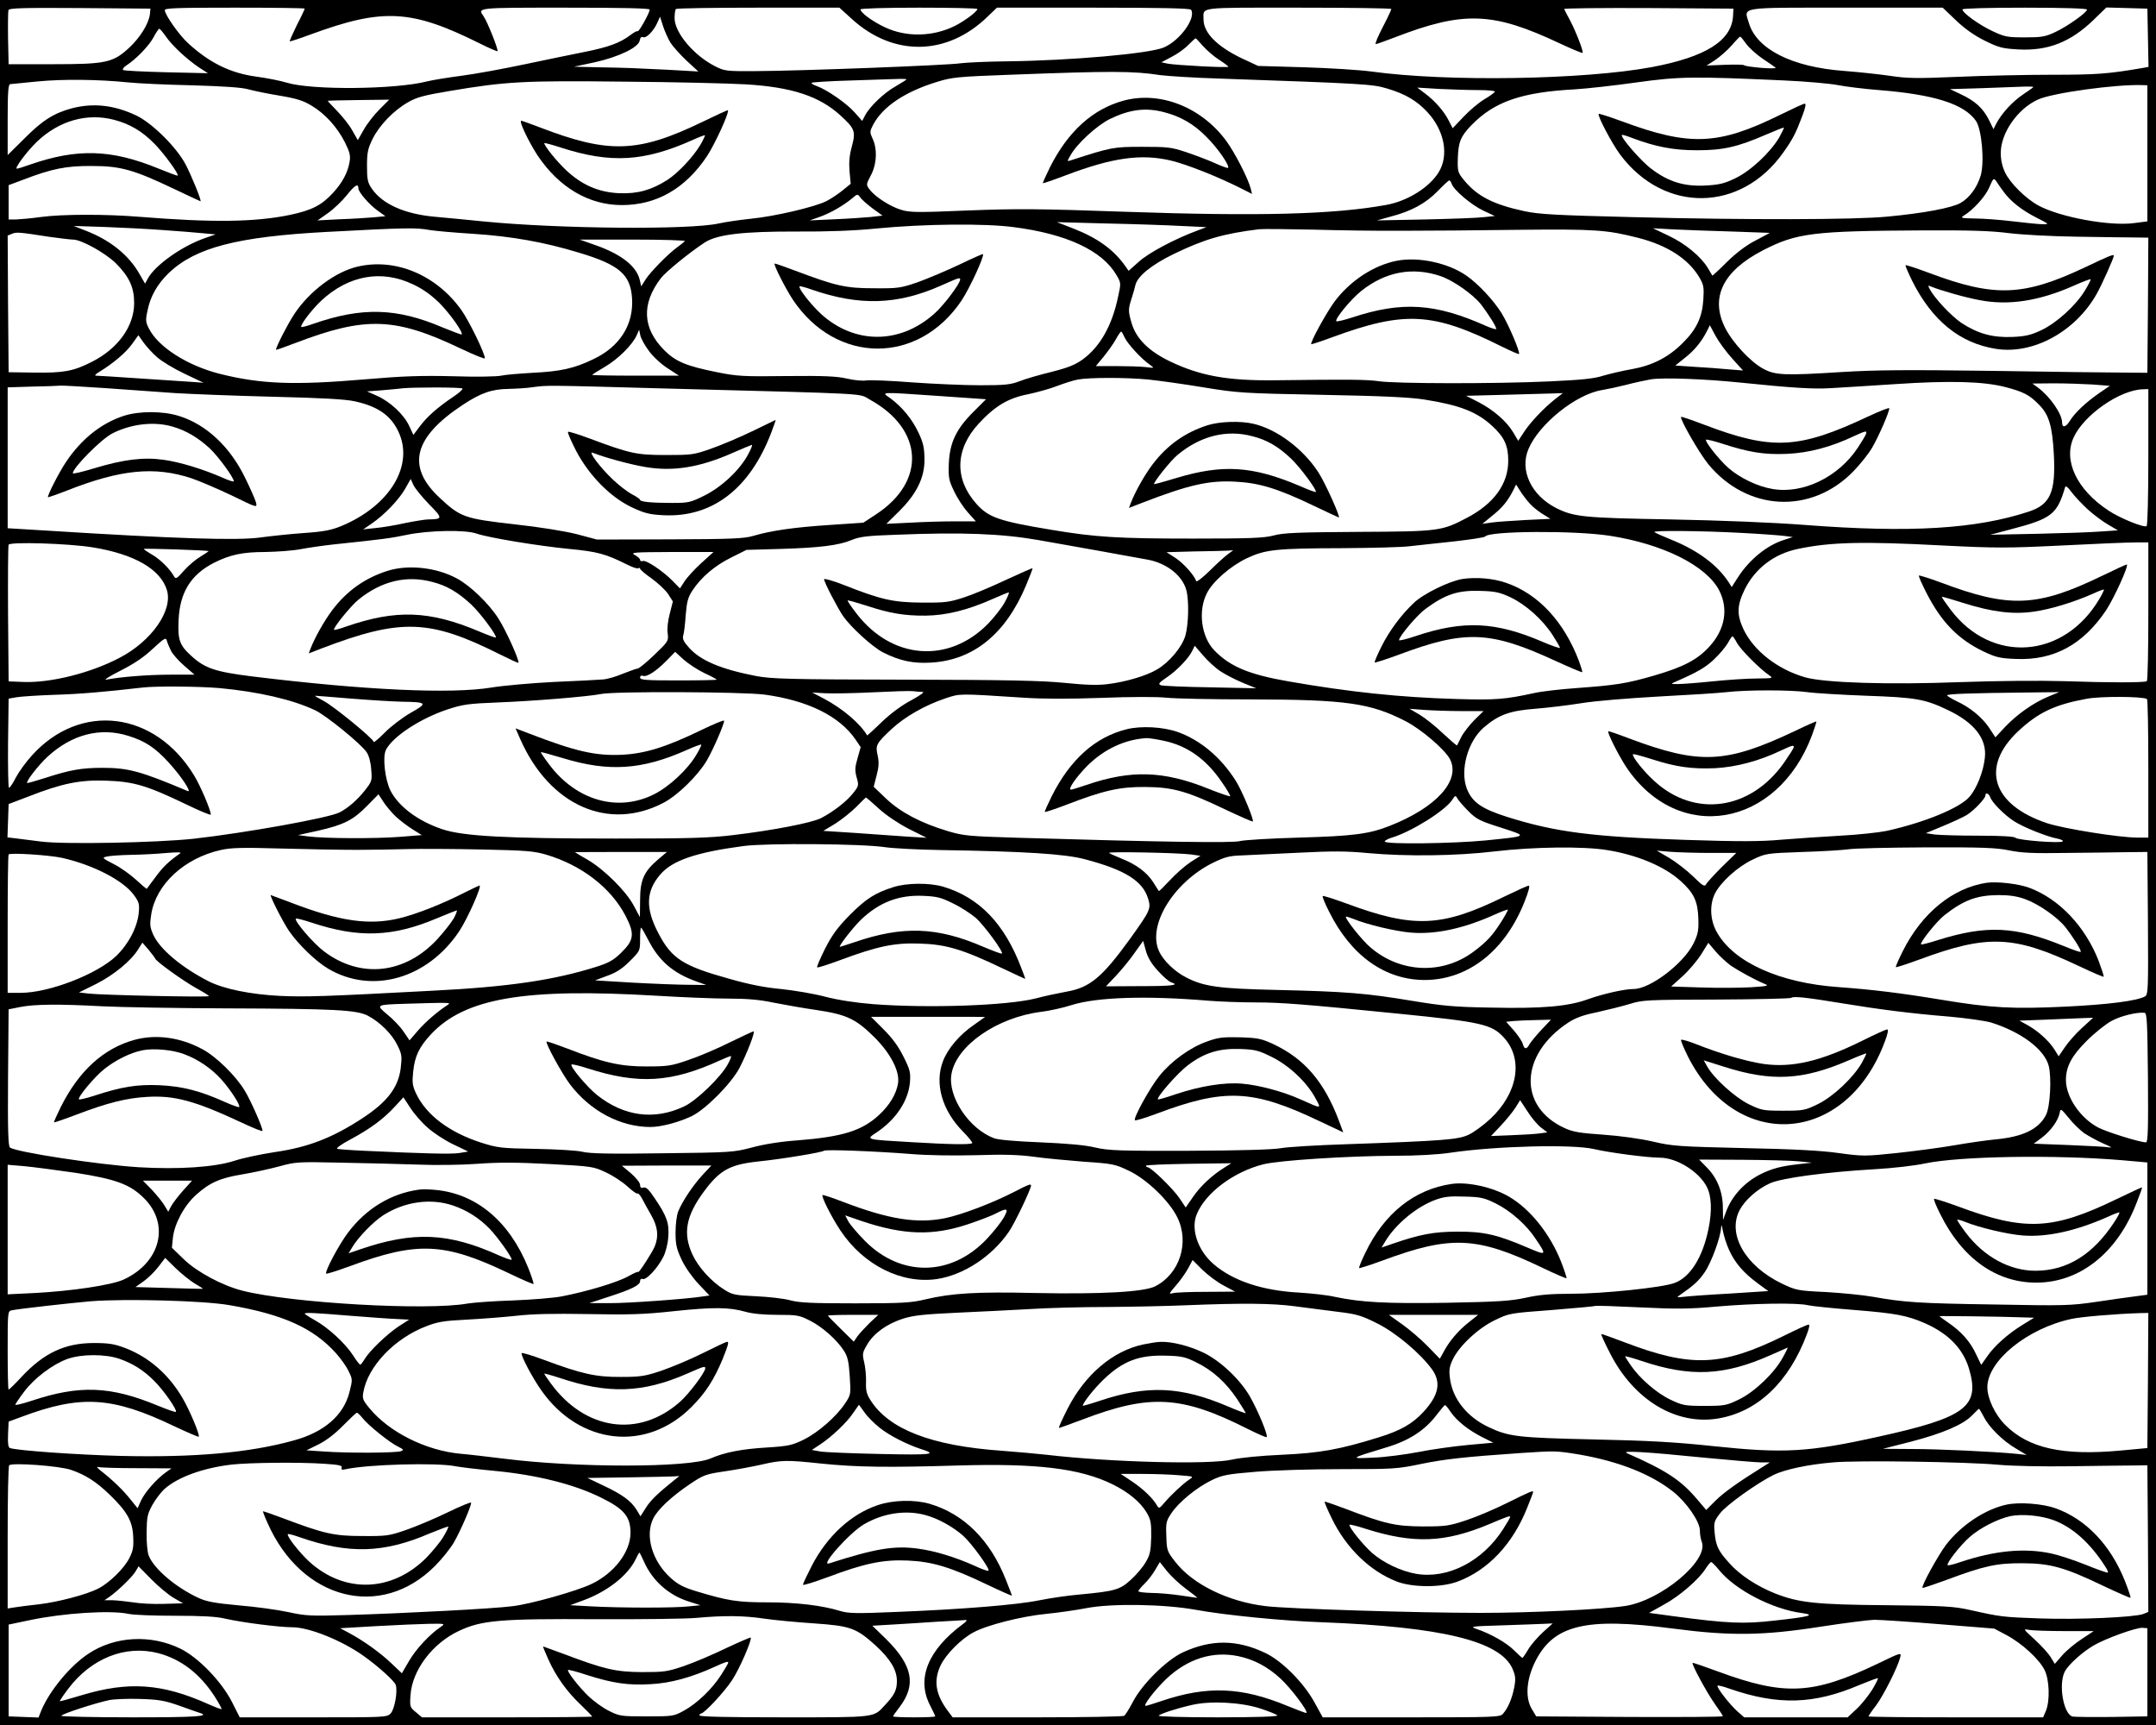 <?xml version="1.0" standalone="no"?>
<!DOCTYPE svg PUBLIC "-//W3C//DTD SVG 20010904//EN"
 "http://www.w3.org/TR/2001/REC-SVG-20010904/DTD/svg10.dtd">
<svg version="1.0" xmlns="http://www.w3.org/2000/svg"
 width="1125pt" height="900pt" viewBox="0 0 1125 900"
 preserveAspectRatio="xMidYMid meet">
<g transform="translate(0,900) scale(0.1,-0.1)"
fill="#000000" stroke="none">
<path d="M0 4500 l0 -4500 5625 0 5625 0 0 4500 0 4500 -5625 0 -5625 0 0
-4500z m782 4425 c-6 -49 -52 -123 -110 -176 -83 -76 -120 -84 -397 -84 l-230
0 -3 134 c-1 74 0 141 2 148 4 11 77 13 373 11 l368 -3 -3 -30z m808 30 c0 -3
-18 -42 -41 -86 -22 -45 -39 -83 -37 -85 2 -1 52 15 111 37 376 138 524 130
881 -48 48 -24 90 -42 92 -40 6 6 -53 154 -72 181 -33 47 -41 46 426 46 292 0
440 -3 440 -10 0 -17 -57 -119 -63 -113 -3 3 -21 -7 -39 -21 -53 -40 -114 -62
-233 -86 -60 -12 -202 -41 -315 -65 -113 -24 -261 -51 -330 -60 -69 -9 -151
-22 -183 -30 -165 -42 -598 -46 -728 -7 -36 11 -108 25 -160 32 -136 18 -246
72 -358 175 -46 42 -121 148 -121 172 0 11 66 13 365 13 201 0 365 -2 365 -5z
m2856 -55 c217 -197 497 -192 708 14 l48 46 503 0 c346 0 506 -3 510 -11 27
-43 -58 -161 -143 -197 -77 -32 -484 -68 -819 -72 -100 -1 -208 -6 -240 -10
-70 -11 -842 -40 -1069 -41 -155 -1 -163 0 -214 26 -110 56 -210 175 -210 250
0 23 3 45 7 48 3 4 197 7 429 7 l424 0 66 -60z m654 53 c0 -13 -66 -62 -117
-88 -115 -57 -253 -60 -364 -8 -65 30 -129 77 -129 94 0 5 128 9 305 9 168 0
305 -3 305 -7z m2160 0 c0 -4 -20 -47 -45 -95 -25 -48 -42 -88 -36 -88 5 0 49
16 99 35 360 139 512 133 860 -31 64 -30 117 -52 120 -50 6 6 -33 107 -65 169
-16 28 -29 55 -31 60 -2 4 196 6 440 5 l443 -3 -2 -39 c-8 -129 -143 -213
-423 -266 -354 -66 -1068 -78 -1465 -23 -60 8 -218 18 -350 22 l-240 7 -86 40
c-129 62 -199 133 -199 203 0 66 -37 61 496 61 266 0 484 -3 484 -7z m2945
-58 c46 -44 95 -79 151 -107 75 -37 92 -41 177 -46 154 -8 272 39 391 154 l67
65 107 -3 107 -3 3 -152 3 -152 -33 -6 c-181 -31 -240 -35 -471 -35 -136 0
-359 -5 -495 -11 -212 -9 -261 -8 -347 5 -55 8 -164 20 -243 26 -271 20 -455
113 -496 249 -26 87 -63 81 508 81 l503 0 68 -65z m685 55 c0 -15 -101 -87
-165 -117 -53 -25 -72 -28 -160 -28 -92 0 -105 3 -169 33 -70 33 -156 95 -156
113 0 5 131 9 325 9 203 0 325 -4 325 -10z m-7392 -172 c13 -20 50 -62 84 -94
l62 -57 -159 9 c-186 9 -200 10 -365 13 l-125 3 108 23 c126 28 230 78 235
114 3 15 8 21 18 17 17 -7 57 35 75 78 l13 29 16 -50 c9 -27 26 -65 38 -85z
m-2632 31 c33 -48 111 -120 174 -162 l45 -29 -218 5 c-120 3 -221 8 -225 12
-4 4 4 15 18 24 51 33 118 103 141 146 13 25 27 45 30 45 4 0 19 -18 35 -41z
m8246 -38 c15 -21 53 -55 85 -77 32 -21 62 -42 68 -47 5 -4 -28 -5 -75 -1 -47
4 -86 10 -88 13 -1 4 -46 5 -100 3 l-97 -4 45 29 c25 17 63 50 85 75 22 26 42
46 45 47 3 0 17 -17 32 -38z m-2835 -11 c19 -21 56 -54 83 -71 28 -18 50 -35
50 -37 0 -7 -277 8 -317 16 l-33 7 53 28 c30 15 69 43 87 62 19 19 36 35 39
35 2 0 19 -18 38 -40z m-222 -152 c39 -5 178 -14 310 -18 746 -26 797 -29 870
-51 99 -29 159 -65 215 -126 87 -95 111 -222 58 -310 -48 -80 -163 -152 -274
-172 -274 -50 -665 -60 -1359 -36 -453 16 -563 17 -822 7 -263 -11 -304 -11
-350 3 -57 17 -137 68 -165 106 -19 25 -19 26 6 74 31 57 35 138 9 192 -15 33
-15 37 3 72 50 95 167 173 334 224 78 24 108 27 380 37 529 20 641 20 785 -2z
m3260 -28 c110 -5 234 -16 275 -24 41 -8 138 -20 215 -26 287 -23 443 -72 505
-160 31 -44 46 -217 25 -287 -19 -62 -58 -115 -105 -142 -46 -26 -196 -54
-380 -71 -168 -17 -738 -18 -1325 -3 -408 10 -494 15 -570 31 -167 36 -250 80
-319 166 -29 36 -31 43 -29 112 3 84 15 113 71 171 120 123 261 172 542 187
63 4 207 20 320 36 223 31 294 32 775 10z m-8645 -10 c47 -5 195 -12 330 -15
167 -5 261 -11 296 -21 28 -8 102 -23 163 -33 89 -15 124 -26 168 -53 70 -42
133 -112 173 -191 25 -51 30 -69 24 -102 -9 -55 -38 -109 -87 -162 -59 -64
-110 -90 -223 -114 -183 -38 -403 -41 -788 -10 -171 14 -400 14 -511 -1 -50
-7 -108 -12 -130 -13 l-40 0 0 90 0 89 75 28 c151 58 225 73 360 72 150 0 219
-20 429 -120 74 -35 135 -64 137 -64 8 0 -47 134 -78 193 -47 89 -175 216
-258 255 -115 54 -222 66 -335 37 -93 -25 -154 -63 -247 -157 l-88 -87 0 185
c0 140 3 184 13 185 6 1 70 7 142 14 132 13 320 11 475 -5z m4060 16 c0 -2
-25 -18 -56 -36 -61 -34 -136 -106 -160 -152 l-15 -29 -39 44 c-42 48 -145
119 -198 138 -18 6 -30 14 -27 17 3 3 94 9 203 12 108 4 218 7 245 8 26 1 47
0 47 -2z m-840 -26 c241 -14 385 -62 494 -161 77 -70 82 -84 61 -163 -13 -47
-16 -84 -12 -131 l6 -64 -42 -34 c-23 -19 -61 -44 -84 -56 -61 -31 -271 -80
-393 -92 -58 -6 -134 -17 -170 -25 -152 -34 -839 -28 -1230 11 -80 8 -192 19
-250 24 -158 14 -275 66 -330 147 -22 32 -25 49 -25 118 0 69 4 90 29 141 36
72 110 149 186 192 45 26 84 36 215 58 295 50 388 55 910 49 264 -2 550 -9
635 -14z m7315 -360 l0 -355 -70 -9 c-127 -17 -387 31 -499 92 -66 36 -147
116 -174 173 -14 30 -22 64 -22 101 0 104 88 231 195 279 78 35 408 80 545 75
l25 -1 0 -355z m-595 346 c0 -2 -24 -19 -54 -39 -54 -36 -111 -98 -139 -151
l-15 -30 -25 51 c-31 60 -72 97 -147 132 l-55 26 165 5 c91 3 189 7 218 8 28
1 52 0 52 -2z m-2897 -16 c48 0 87 -3 87 -8 0 -4 -24 -22 -53 -39 -29 -17 -78
-58 -110 -92 l-57 -60 -20 39 c-25 50 -74 105 -125 143 l-40 30 115 -7 c63 -3
154 -6 203 -6z m-5733 -101 c-28 -28 -65 -75 -82 -106 l-31 -54 -28 49 c-15
28 -51 73 -79 102 -27 28 -50 52 -50 54 0 1 72 3 161 4 l160 2 -51 -51z
m-1385 -54 c83 -22 146 -59 211 -125 50 -51 129 -159 121 -166 -2 -2 -47 15
-101 37 -244 100 -423 106 -670 20 -33 -12 -63 -21 -68 -21 -15 0 53 91 105
141 115 109 260 151 402 114z m9861 -377 c37 -50 94 -95 173 -135 63 -32 65
-33 31 -33 -19 0 -89 7 -155 15 -66 8 -156 15 -200 15 -66 1 -77 3 -61 13 52
31 116 102 136 149 21 49 23 51 36 33 7 -11 25 -37 40 -57z m-2881 43 c10 -32
102 -110 165 -140 l60 -28 -58 -6 c-31 -4 -169 -9 -307 -12 l-250 -5 72 20
c107 28 181 68 243 131 30 31 58 57 62 58 4 0 9 -8 13 -18z m-5705 -24 c0 -19
58 -86 102 -117 l39 -28 -63 -6 c-35 -3 -114 -8 -177 -10 l-114 -6 54 38 c30
21 74 63 99 94 42 53 60 63 60 35z m2684 -105 l51 -37 -60 -7 c-33 -3 -118 -9
-190 -12 l-130 -6 51 18 c57 20 124 59 169 96 29 25 30 25 44 6 7 -11 37 -37
65 -58z m1611 -91 l130 -6 -50 -19 c-116 -43 -253 -116 -303 -162 l-53 -47
-16 23 c-61 87 -145 148 -273 198 l-85 33 260 -7 c143 -3 319 -9 390 -13z
m-876 -6 c275 -35 462 -122 536 -249 25 -42 25 -43 9 -115 -31 -149 -93 -259
-184 -326 -39 -28 -75 -43 -162 -65 -62 -15 -138 -37 -168 -49 -47 -18 -76
-21 -206 -21 -83 0 -243 7 -355 15 -112 9 -220 13 -239 10 -19 -3 -65 1 -102
10 -52 12 -119 15 -315 13 -225 -3 -258 -1 -361 20 -161 32 -217 56 -275 114
-115 115 -121 242 -19 376 26 34 149 134 228 186 65 43 201 59 484 58 154 -1
297 4 415 16 248 24 565 27 714 7z m-4444 -15 c83 -6 179 -13 215 -17 l65 -6
-52 -18 c-121 -41 -265 -143 -302 -213 l-14 -26 -30 52 c-56 98 -153 176 -281
225 l-61 24 155 -5 c86 -3 223 -10 305 -16z m1396 0 c30 -5 133 -14 229 -20
200 -13 369 -43 550 -98 211 -63 270 -114 278 -238 9 -138 -64 -253 -202 -318
-99 -48 -171 -64 -316 -71 -69 -4 -143 -10 -165 -15 -22 -5 -134 -7 -250 -3
-166 4 -262 1 -458 -16 -376 -32 -547 -25 -762 29 -168 43 -318 139 -367 234
-18 34 -19 46 -9 92 15 78 52 142 113 201 140 132 357 188 823 213 413 22 466
23 536 10z m5079 -4 c124 0 396 2 605 5 398 4 459 0 623 -42 153 -39 262 -110
319 -206 23 -39 25 -52 21 -116 -6 -93 -36 -156 -108 -227 -74 -74 -158 -117
-265 -136 -47 -8 -114 -24 -149 -34 -49 -16 -114 -22 -283 -30 -286 -13 -799
-12 -888 1 -65 9 -151 10 -540 5 -250 -3 -393 23 -551 99 -110 53 -175 118
-199 198 -18 62 -19 72 -1 128 8 24 17 56 20 70 10 47 85 108 201 164 159 77
258 106 445 129 19 2 145 1 280 -2 135 -4 346 -7 470 -6z m1720 -4 l195 -7
-75 -40 c-49 -25 -101 -65 -149 -112 -41 -41 -75 -72 -76 -71 -1 2 -11 19 -23
39 -37 61 -118 128 -205 169 l-82 39 110 -6 c61 -3 198 -8 305 -11z m1440 -8
c72 -9 225 -17 360 -19 129 -2 265 -4 303 -4 l67 -1 -2 -352 -3 -353 -120 1
c-66 0 -374 4 -685 9 -447 6 -612 5 -790 -6 -300 -19 -348 -17 -411 18 -66 36
-159 136 -198 214 -78 157 -11 295 198 403 177 91 260 101 841 104 236 1 346
-2 440 -14z m-10220 -20 c52 -7 107 -14 121 -14 43 0 166 -68 223 -123 70 -70
96 -126 96 -208 0 -121 -84 -238 -221 -307 -96 -49 -147 -58 -299 -56 l-135 2
-3 356 -2 357 22 9 c24 10 37 9 198 -16z m3314 -22 c-5 -5 -22 -19 -39 -31
-51 -37 -144 -133 -167 -170 l-22 -35 -7 30 c-15 73 -95 137 -232 185 l-82 29
279 0 c154 0 276 -4 270 -8z m5465 -613 l56 -62 -75 6 c-41 4 -121 10 -177 13
l-101 7 46 37 c51 39 89 85 117 139 l17 34 30 -56 c17 -31 56 -84 87 -118z
m-5653 40 c21 -29 64 -69 97 -90 l60 -39 -226 0 c-125 0 -227 2 -227 4 0 2 30
21 66 42 70 41 143 114 166 164 l13 30 6 -29 c3 -16 23 -53 45 -82z m2483 69
c15 -32 87 -111 131 -141 25 -18 25 -18 -24 -12 -27 3 -96 5 -153 5 l-105 0
40 48 c21 26 50 66 63 89 13 24 26 43 29 43 3 0 11 -14 19 -32z m-5049 -102
c24 -21 88 -60 143 -86 l99 -47 -53 4 c-30 2 -152 10 -272 18 -119 8 -225 15
-235 15 -11 0 -4 8 18 21 69 42 137 99 169 144 l33 46 27 -38 c15 -21 47 -56
71 -77z m5171 -116 c57 -6 187 -24 289 -41 177 -29 203 -31 620 -39 318 -6
462 -13 535 -25 183 -29 272 -64 352 -138 62 -57 83 -102 83 -180 0 -122 -74
-225 -218 -300 -130 -68 -144 -70 -567 -72 -312 -2 -391 -5 -440 -19 -50 -13
-121 -16 -420 -16 -389 0 -509 7 -740 46 -271 45 -326 64 -389 134 -117 130
-113 286 11 420 85 92 154 133 257 153 47 10 117 29 154 44 37 14 85 29 107
33 61 11 251 11 366 0z m3089 -16 c273 -28 385 -35 475 -29 50 3 200 12 335
21 285 19 459 14 572 -15 97 -25 129 -42 178 -93 52 -52 69 -112 77 -259 10
-196 -18 -261 -130 -298 -276 -91 -618 -112 -1167 -70 -168 13 -442 24 -705
29 -454 8 -503 13 -596 60 -129 66 -190 196 -144 306 55 132 250 288 385 309
25 4 81 16 125 27 44 12 103 24 130 29 64 10 279 2 465 -17z m1838 -10 l91 -7
-57 -39 c-70 -49 -127 -103 -153 -146 -20 -32 -39 -35 -39 -6 0 44 -63 135
-125 181 l-30 22 111 1 c61 0 152 -3 202 -6z m-10368 -19 c118 -8 283 -20 365
-26 83 -5 312 -14 510 -19 253 -6 380 -13 427 -24 118 -26 185 -72 225 -154
87 -177 -41 -391 -297 -497 -52 -21 -91 -29 -195 -36 -71 -5 -173 -16 -225
-23 -119 -17 -437 -7 -1122 36 l-198 12 0 368 0 367 128 4 c70 1 136 4 147 5
11 1 117 -5 235 -13z m2925 -2 c1100 -29 1002 -24 1064 -58 280 -154 295 -426
33 -598 l-67 -44 -177 -12 c-183 -12 -303 -29 -398 -57 -46 -14 -116 -17 -435
-18 l-380 -1 -105 28 c-64 16 -192 37 -329 52 -257 29 -279 37 -387 138 -174
162 -137 314 118 483 95 63 153 84 241 85 39 1 97 4 127 9 79 10 50 11 695 -7z
m-1062 0 c4 -3 -17 -23 -46 -42 -82 -55 -139 -105 -176 -155 l-34 -45 -22 47
c-27 59 -100 127 -168 157 l-52 23 80 6 c44 4 91 8 105 10 52 6 307 6 313 -1z
m8797 -357 c0 -209 -4 -357 -9 -361 -15 -9 -141 42 -200 82 -164 108 -236 260
-181 380 53 118 243 250 363 252 l27 1 0 -354z m-6310 318 l245 -17 -66 -66
c-90 -90 -123 -160 -128 -268 -3 -75 0 -89 27 -145 16 -35 48 -84 71 -110 l43
-48 -110 0 c-60 0 -165 -3 -233 -7 l-124 -6 66 65 c92 91 134 176 133 273 -1
59 -6 84 -31 137 -33 71 -86 135 -147 180 -48 34 -67 34 254 12z m3215 -16
c-62 -49 -133 -125 -164 -174 l-29 -44 -26 44 c-34 57 -101 116 -181 158 l-65
33 193 5 c105 3 219 6 252 7 l60 2 -40 -31z m-5875 -550 c71 -72 71 -77 -5
-78 -16 0 -71 -9 -121 -19 -49 -11 -119 -23 -155 -26 l-64 -7 44 30 c67 46
140 122 174 180 l30 53 15 -33 c9 -18 46 -63 82 -100z m5756 -9 c16 -15 44
-36 62 -46 l32 -20 -127 -6 c-71 -4 -150 -9 -178 -13 l-50 -7 50 41 c53 42 81
76 109 130 l17 34 28 -44 c16 -23 41 -55 57 -69z m2897 -16 c31 -28 79 -64
107 -80 l51 -30 -88 -6 c-48 -4 -198 -9 -333 -12 l-245 -5 110 29 c210 55 239
77 281 220 3 8 15 -1 32 -25 16 -22 54 -62 85 -91z m-8406 -127 c60 -21 319
-64 483 -80 147 -14 191 -26 301 -81 27 -14 54 -23 59 -20 6 4 10 2 10 -2 0
-5 27 -28 60 -51 33 -24 72 -60 86 -81 l25 -39 -16 -63 c-10 -37 -15 -81 -11
-104 5 -39 3 -42 -69 -111 -40 -39 -80 -71 -87 -72 -7 0 -42 -13 -78 -27 -35
-15 -82 -29 -105 -30 -22 -2 -137 -8 -255 -13 -118 -6 -264 -19 -325 -29 -211
-35 -663 -14 -1250 58 -192 24 -246 42 -318 108 -61 56 -70 83 -65 189 7 142
64 234 185 296 84 42 149 56 267 56 61 1 145 7 186 15 41 8 120 19 175 25 248
26 295 32 380 50 111 23 304 27 362 6z m5911 -11 c279 -43 506 -156 573 -286
49 -97 30 -203 -51 -292 -63 -69 -135 -107 -290 -152 -145 -42 -200 -50 -405
-65 -82 -6 -181 -17 -220 -26 -152 -33 -200 -37 -405 -31 -298 9 -556 36 -877
92 -206 36 -304 77 -386 161 -69 71 -87 207 -39 300 31 61 122 140 207 181 98
46 152 52 500 53 154 1 312 5 350 10 39 4 142 16 230 25 88 10 162 21 165 26
19 29 463 32 648 4z m682 15 c102 -5 205 -13 230 -16 l45 -6 -40 -13 c-92 -27
-186 -103 -247 -198 l-32 -50 -15 24 c-59 91 -162 168 -302 224 -44 18 -83 35
-86 39 -10 9 240 7 447 -4z m-3660 -38 c167 -29 454 -81 569 -102 98 -18 180
-82 201 -158 15 -54 12 -181 -5 -239 -18 -60 -84 -139 -148 -176 -55 -33 -164
-65 -255 -76 -52 -7 -116 -5 -225 6 -118 12 -305 16 -837 17 -605 1 -695 4
-775 19 -181 35 -289 80 -349 147 -29 32 -36 47 -31 64 4 11 10 60 13 107 6
71 12 93 35 128 46 70 117 130 202 172 l80 40 175 5 c205 6 306 18 375 47 41
17 81 22 230 27 345 14 550 6 745 -28z m-4935 -38 c216 -35 353 -114 386 -223
32 -106 -80 -266 -247 -353 -152 -80 -362 -132 -504 -126 l-75 3 -3 350 c-1
192 0 356 3 363 6 16 311 7 440 -14z m9652 10 c278 -14 335 -14 622 0 174 9
346 16 384 16 l67 0 0 -359 c0 -198 -3 -362 -8 -365 -13 -8 -198 -8 -427 0
-136 4 -347 2 -550 -5 -366 -14 -702 -4 -805 25 -144 41 -270 139 -323 252
-35 76 -34 123 7 207 54 109 153 185 277 211 171 36 339 40 756 18z m-9049
-29 c2 -1 -17 -14 -42 -29 -24 -14 -63 -47 -86 -73 -37 -42 -43 -46 -52 -30
-21 38 -72 89 -114 113 -24 14 -44 28 -44 30 0 4 333 -7 338 -11z m5317 -18
c-16 -12 -59 -51 -94 -86 -36 -35 -67 -59 -69 -53 -10 30 -65 92 -107 120
l-48 31 144 4 c79 1 158 3 174 4 l30 2 -30 -22z m-2748 -47 c-36 -33 -75 -76
-87 -96 l-22 -34 -38 39 c-51 52 -139 111 -156 104 -8 -3 -14 0 -14 6 0 6 -12
17 -27 25 -26 14 -9 15 191 16 l219 0 -66 -60z m-2764 -457 c9 -17 40 -52 69
-77 l53 -46 -125 0 c-114 0 -259 -11 -335 -26 -16 -3 16 18 72 46 71 36 124
71 170 115 62 57 69 61 74 41 3 -11 13 -35 22 -53z m8171 42 c19 -35 119 -135
166 -167 24 -17 23 -17 -65 -18 -49 0 -153 -7 -230 -15 -77 -8 -158 -14 -180
-14 -38 0 -38 1 -15 11 117 51 157 74 203 117 30 28 62 67 73 86 10 19 21 35
24 35 3 0 14 -16 24 -35z m-2696 -147 c25 -17 78 -44 116 -60 l71 -29 -240 5
c-132 2 -248 7 -258 11 -15 6 -10 13 30 40 54 36 118 103 135 141 l12 25 44
-51 c24 -28 64 -65 90 -82z m-2692 -10 c35 -16 64 -32 64 -34 0 -2 -90 -4
-200 -4 -169 0 -200 2 -200 15 0 9 6 12 15 9 20 -8 70 25 124 80 l44 45 44
-40 c25 -22 73 -54 109 -71z m-2531 -78 c204 -19 382 -60 500 -116 57 -27 242
-177 269 -220 11 -16 21 -53 23 -89 5 -58 4 -62 -34 -110 -39 -49 -86 -90
-130 -113 -53 -29 -495 -108 -763 -138 -195 -21 -672 -30 -793 -15 -51 6 -111
14 -135 17 l-43 5 3 87 3 87 100 38 c178 70 272 89 410 84 143 -5 211 -25 413
-122 72 -35 132 -60 132 -55 0 23 -53 148 -87 204 -204 336 -594 385 -847 104
-30 -33 -67 -84 -83 -114 -15 -30 -31 -54 -36 -54 -4 0 -6 105 -5 232 l3 233
40 7 c22 4 112 10 200 13 134 4 260 15 460 38 67 8 297 6 400 -3z m3669 -20
c13 0 -11 -17 -58 -43 -50 -26 -108 -69 -155 -114 -41 -40 -76 -71 -76 -70
-36 61 -126 139 -226 192 l-61 32 68 -4 c38 -2 150 0 249 5 99 5 193 8 209 6
16 -2 38 -4 50 -4z m4616 -1 c41 -6 181 -14 310 -19 257 -9 304 -17 425 -75
138 -66 203 -150 192 -248 -7 -72 -43 -162 -81 -205 -51 -58 -233 -133 -431
-177 -38 -8 -146 -20 -240 -25 -93 -5 -233 -15 -310 -21 -109 -10 -221 -10
-500 -1 -489 16 -679 41 -928 119 -136 43 -185 77 -213 148 -37 97 5 248 89
320 77 66 136 87 266 97 64 5 172 18 241 29 72 12 245 26 405 35 154 8 314 18
355 23 106 12 331 12 420 0z m-5440 -13 c225 -31 389 -111 474 -234 l27 -40
-16 -57 c-14 -48 -15 -64 -5 -101 12 -42 11 -45 -19 -83 -35 -44 -104 -97
-168 -130 -49 -24 -247 -63 -458 -88 -124 -15 -231 -18 -610 -18 -573 0 -799
12 -908 49 -125 42 -226 117 -269 200 -29 57 -43 178 -24 214 36 70 180 164
322 211 79 26 109 30 259 36 186 7 477 31 540 44 71 15 737 12 855 -3z m6699
-10 c-78 -32 -164 -93 -226 -158 l-51 -55 -32 49 c-36 54 -99 107 -171 140
-26 13 -48 26 -49 30 0 8 131 12 420 15 l165 2 -56 -23z m-5350 -6 c104 -7
239 -7 410 -1 151 6 289 6 336 1 44 -5 243 -9 442 -9 497 -1 624 -19 808 -114
83 -43 205 -148 231 -198 57 -111 -72 -253 -315 -348 -106 -42 -188 -53 -471
-61 -151 -4 -290 -13 -309 -18 -32 -11 -415 -5 -1156 17 -262 8 -286 10 -370
35 -140 42 -246 98 -321 169 l-65 62 15 59 c12 44 13 69 6 103 -13 55 -8 64
72 139 70 65 175 125 283 161 76 25 65 25 404 3z m-3504 -5 c99 -8 216 -15
260 -16 135 -2 139 -7 48 -58 -43 -25 -104 -71 -135 -103 -32 -32 -58 -54 -58
-49 0 16 -208 186 -261 214 -29 15 -49 27 -44 27 6 0 91 -7 190 -15z m9368 -2
c4 -2 7 -166 7 -364 l0 -359 -57 0 c-95 0 -382 46 -471 75 -288 96 -350 294
-150 481 104 97 191 138 355 168 71 14 292 13 316 -1z m-3576 -63 l114 0 -48
-47 c-26 -27 -57 -66 -68 -88 -11 -22 -21 -42 -22 -44 -2 -2 -34 26 -73 62
-38 37 -94 81 -122 98 l-53 31 79 -6 c43 -3 130 -6 193 -6z m-6958 -129 c88
-27 141 -62 212 -140 65 -71 123 -159 98 -148 -244 103 -309 121 -444 121
-110 0 -171 -11 -303 -54 -48 -15 -89 -27 -90 -25 -8 7 58 92 104 135 127 118
276 157 423 111z m1397 -422 c22 -20 61 -50 87 -66 l48 -30 -113 -9 c-127 -10
-394 -9 -478 2 l-55 7 105 23 c135 31 182 55 255 129 l60 61 26 -40 c15 -23
44 -57 65 -77z m8319 102 c8 -27 76 -95 125 -126 48 -31 173 -81 224 -90 21
-4 34 -11 29 -15 -12 -11 -233 6 -246 19 -7 7 -75 11 -193 11 -99 0 -202 3
-228 6 l-47 7 89 37 c49 20 105 46 125 58 38 24 97 86 97 102 0 18 18 10 25
-9z m-2723 -73 c42 -42 59 -51 170 -86 142 -46 145 -44 -82 -67 -165 -16 -515
-21 -524 -6 -3 4 14 14 37 21 101 30 277 140 314 196 16 25 18 26 28 8 5 -10
31 -40 57 -66z m-3075 12 c40 -36 100 -76 156 -105 l92 -46 -100 6 c-55 4
-176 12 -269 19 l-170 11 63 38 c34 22 83 61 109 87 26 27 49 49 50 49 2 1 33
-26 69 -59z m31 -200 c40 -6 170 -13 290 -15 438 -7 648 -20 753 -48 209 -55
302 -113 330 -206 16 -52 11 -62 -95 -210 -145 -200 -209 -254 -332 -275 -43
-8 -115 -23 -159 -35 -150 -38 -562 -52 -849 -30 -89 7 -181 21 -251 39 -60
16 -164 33 -230 40 -81 7 -167 24 -265 52 -246 68 -305 106 -374 238 -69 130
-66 220 9 307 63 74 187 116 435 149 123 16 619 12 738 -6z m-2758 -14 c80 0
199 2 265 4 66 2 239 1 385 -2 234 -5 274 -8 340 -27 185 -55 337 -172 414
-319 49 -95 45 -127 -24 -194 -39 -38 -64 -52 -131 -73 -220 -69 -455 -104
-854 -124 -560 -30 -661 -33 -794 -27 -155 8 -292 36 -372 76 -141 72 -257
169 -290 245 -17 38 -18 53 -10 104 25 157 172 293 362 336 52 12 112 14 314
8 138 -4 315 -7 395 -7z m6525 -1 c157 -25 300 -85 384 -161 70 -63 90 -106
93 -197 2 -62 -2 -81 -25 -129 -52 -105 -226 -238 -313 -238 -48 0 -159 -25
-240 -54 -102 -37 -240 -49 -503 -43 -193 3 -253 9 -411 35 -238 40 -351 49
-704 57 -306 7 -382 17 -476 65 -61 31 -121 89 -143 139 -60 135 77 357 281
459 64 31 87 37 151 39 42 2 175 8 296 14 176 9 249 9 365 -2 198 -18 460 -15
660 9 204 24 461 27 585 7z m2100 -2 c64 -13 124 -16 300 -13 121 1 265 3 320
4 l100 1 3 -372 c2 -348 1 -373 -16 -382 -43 -23 -189 -42 -415 -53 -275 -13
-389 -7 -647 36 -218 36 -361 53 -537 66 -305 21 -545 129 -633 284 -37 63
-41 145 -11 205 31 60 118 139 196 176 70 33 71 33 260 40 105 3 213 10 240
14 28 5 210 9 405 10 297 1 368 -2 435 -16z m-9546 -16 c-57 -40 -89 -70 -126
-121 -25 -33 -46 -62 -47 -63 -1 -2 -27 20 -56 47 -30 27 -82 65 -117 82 -60
31 -62 33 -36 39 16 4 73 8 128 9 55 1 134 5 175 9 70 6 89 5 79 -2z m2496
-30 c-75 -64 -95 -108 -95 -213 l-1 -89 -32 60 c-41 77 -155 189 -240 239 -37
21 -67 39 -67 40 0 0 108 1 240 1 l240 0 -45 -38z m2780 25 l49 -7 -52 -33
c-28 -19 -77 -61 -107 -94 -31 -33 -57 -59 -58 -57 -2 2 -15 23 -30 47 -33 51
-88 92 -164 122 -32 13 -61 26 -66 30 -9 8 358 1 428 -8z m2708 8 l137 0 -74
-72 c-40 -40 -78 -81 -83 -91 -8 -15 -17 -10 -69 41 -33 32 -89 75 -124 96
l-65 38 70 -6 c39 -3 132 -6 208 -6z m-8598 -26 c163 -37 319 -118 374 -194
27 -37 29 -47 25 -93 -8 -77 -55 -165 -119 -226 -101 -95 -350 -191 -497 -191
l-68 0 0 358 c0 197 2 361 5 364 10 10 212 -3 280 -18z m3056 -425 c56 -111
130 -176 254 -220 l50 -18 -90 1 c-49 0 -180 5 -290 11 l-200 12 64 24 c48 17
79 38 118 77 52 52 53 53 53 113 0 34 2 61 5 61 3 0 19 -28 36 -61z m2661
-164 c27 -30 58 -57 69 -60 47 -15 7 -20 -161 -20 l-179 -1 53 56 c28 30 72
83 96 118 l45 63 14 -51 c10 -36 29 -68 63 -105z m-5232 64 c0 -12 145 -116
213 -154 37 -20 67 -39 67 -42 0 -7 -553 5 -626 13 l-52 6 89 44 c93 47 183
121 220 181 l22 35 33 -38 c18 -22 33 -42 34 -45z m8223 -38 c44 -29 120 -71
172 -93 28 -11 22 -13 -70 -19 -55 -3 -171 -4 -257 -1 l-158 5 60 54 c33 30
76 81 97 114 l37 60 39 -46 c21 -25 58 -58 80 -74z m-5608 -156 c132 -8 301
-15 376 -15 99 0 164 -6 235 -21 55 -11 157 -29 227 -39 154 -23 203 -46 298
-140 86 -85 135 -180 125 -242 -9 -56 -44 -114 -99 -165 -90 -83 -189 -114
-429 -133 -85 -6 -173 -20 -235 -37 -95 -25 -108 -26 -465 -30 -273 -4 -380
-2 -420 8 -30 7 -137 13 -244 15 -181 3 -196 5 -285 33 -166 54 -285 144 -338
256 -19 41 -21 57 -15 114 8 80 31 128 92 194 177 190 490 243 1177 202z
m2880 -26 c61 -5 173 -9 250 -9 132 0 257 -10 745 -59 430 -43 484 -55 547
-124 103 -112 74 -289 -70 -424 -35 -33 -86 -70 -113 -83 -55 -26 -129 -32
-644 -50 -151 -5 -304 -14 -340 -21 -41 -7 -214 -12 -475 -13 -365 -1 -419 1
-490 17 -53 13 -148 21 -285 27 -128 5 -219 13 -242 21 -132 49 -245 219 -223
337 27 148 238 294 468 323 43 5 114 21 158 35 133 42 391 50 714 23z m3310
-14 c187 -31 359 -53 556 -69 90 -8 189 -22 219 -31 156 -49 277 -139 300
-225 16 -61 8 -215 -14 -257 -38 -75 -122 -115 -267 -128 -41 -4 -135 -17
-209 -30 -74 -13 -212 -31 -305 -41 -163 -17 -176 -17 -300 0 -90 13 -242 21
-495 26 -339 8 -373 10 -475 34 -65 15 -172 30 -259 36 -121 8 -160 15 -201
34 -244 111 -236 383 17 550 40 26 78 40 152 55 54 12 130 31 170 43 67 21 90
22 453 23 210 1 386 5 390 9 10 10 86 1 268 -29z m-7279 -8 c-50 -32 -118 -90
-156 -135 l-43 -50 -32 47 c-17 25 -55 65 -84 88 -61 51 -60 51 94 56 236 7
241 7 221 -6z m-1806 -7 c96 -5 386 -10 645 -11 572 -2 684 -8 744 -38 63 -33
127 -96 155 -155 23 -46 24 -57 17 -119 -13 -102 -71 -177 -201 -262 -156
-102 -283 -151 -457 -176 -72 -11 -167 -31 -209 -45 -104 -34 -293 -46 -498
-34 -211 13 -643 79 -674 103 -9 7 -12 88 -10 366 l3 355 60 12 c76 15 204 16
425 4z m10678 -373 c2 -266 0 -337 -10 -337 -33 0 -208 55 -251 78 -93 50
-167 159 -167 247 0 70 30 127 109 205 42 42 100 88 130 104 48 26 131 46 171
42 13 -1 15 -47 18 -339z m-6068 317 c0 0 -25 -18 -55 -39 -78 -53 -140 -126
-165 -193 -44 -116 -4 -255 104 -365 30 -30 52 -58 49 -61 -9 -9 -117 -7 -318
5 -242 14 -238 13 -182 50 101 67 166 164 175 261 4 53 1 66 -33 134 -26 53
-58 97 -104 143 l-66 66 297 0 c164 0 298 0 298 -1z m5725 -56 c-32 -29 -72
-74 -90 -101 l-33 -48 -21 34 c-27 44 -85 97 -140 128 l-44 24 134 5 c74 3
160 7 192 8 l59 2 -57 -52z m-2822 -11 c-27 -29 -55 -63 -62 -75 -15 -28 -27
-28 -35 1 -3 13 -24 44 -46 70 l-41 46 38 4 c21 2 74 4 117 5 l79 2 -50 -53z
m-5812 -510 c30 -27 89 -66 133 -87 l79 -38 -48 -8 c-44 -6 -175 -3 -495 12
-69 3 -132 8 -140 10 -8 3 21 24 70 50 102 55 170 105 230 170 l45 49 36 -55
c20 -31 60 -77 90 -103z m5809 1 l34 -26 -45 -6 c-24 -3 -90 -7 -147 -9 l-102
-4 53 56 c29 31 63 73 76 94 l23 37 38 -58 c20 -32 52 -70 70 -84z m2835 -30
c23 -15 68 -40 100 -54 40 -17 50 -24 29 -20 -18 3 -113 8 -212 12 l-180 7 42
31 c47 36 85 89 93 128 5 26 6 26 47 -24 22 -28 59 -64 81 -80z m-2558 -83
c81 -19 280 -45 344 -45 87 0 204 -72 245 -152 25 -48 28 -126 9 -219 -30
-148 -95 -253 -178 -283 -64 -24 -376 -56 -538 -56 -107 0 -168 -5 -239 -21
-80 -17 -144 -21 -410 -26 -319 -5 -446 2 -585 31 -38 9 -122 18 -185 22 -192
10 -346 61 -448 149 -82 71 -120 183 -87 261 46 111 191 219 345 259 81 21
443 44 689 45 114 0 223 6 290 16 236 35 637 45 748 19z m-3562 -26 c81 -7
224 -9 338 -6 145 5 226 2 300 -8 56 -8 174 -19 262 -26 151 -10 164 -13 235
-47 92 -43 211 -157 253 -243 65 -131 13 -295 -115 -360 -59 -30 -284 -42
-628 -35 -306 7 -434 -1 -570 -33 -75 -18 -118 -21 -367 -21 -226 0 -293 3
-340 16 -32 9 -112 18 -178 21 -110 5 -124 8 -165 34 -69 43 -136 117 -167
184 -51 111 -34 202 62 331 82 110 134 138 280 154 128 13 336 48 344 56 7 8
265 -2 456 -17z m6315 -32 l135 -12 0 -345 0 -345 -60 -8 c-33 -4 -125 -17
-205 -29 -136 -20 -169 -21 -535 -14 -395 6 -467 11 -631 40 -50 9 -161 20
-246 25 -149 7 -156 9 -230 44 -191 92 -286 257 -221 383 28 53 92 110 158
140 61 28 292 59 550 74 88 5 205 18 260 30 182 38 677 46 1025 17z m-1685 -6
l70 -7 -70 -8 c-92 -10 -139 -23 -198 -52 -87 -44 -153 -117 -183 -203 l-13
-36 -1 62 c0 83 -29 156 -82 210 l-42 43 224 -1 c124 -1 257 -4 295 -8z
m-7208 -17 c94 -4 236 -2 315 4 105 8 203 8 373 -1 225 -12 232 -13 297 -44
37 -17 87 -50 113 -74 25 -23 48 -39 51 -36 4 3 14 -8 24 -26 9 -18 31 -57 48
-87 35 -61 40 -111 18 -164 -14 -33 -86 -144 -86 -132 0 3 -24 -7 -52 -23 -57
-32 -215 -79 -343 -104 -44 -9 -161 -18 -260 -22 -99 -3 -205 -11 -235 -16
-209 -38 -919 2 -1175 67 -106 27 -238 98 -306 164 l-62 60 5 50 c7 73 59 170
120 225 72 65 127 89 243 108 55 9 141 28 190 41 87 24 98 25 320 20 127 -2
307 -7 402 -10z m4213 -15 c-65 -40 -127 -98 -165 -154 l-38 -55 -32 48 c-33
49 -149 162 -166 162 -5 0 -9 3 -9 8 0 4 100 8 223 10 l222 3 -35 -22z m-5996
-28 c211 -33 285 -60 358 -133 136 -136 86 -335 -107 -424 -63 -29 -272 -60
-462 -70 l-143 -7 0 338 0 338 83 -7 c45 -4 167 -20 271 -35z m3273 -10 c-50
-54 -105 -136 -128 -191 -8 -20 -14 -68 -14 -110 0 -64 5 -85 32 -143 19 -40
56 -92 89 -127 l56 -59 -34 -5 c-80 -13 -396 -36 -490 -35 l-103 0 100 33
c121 39 165 61 165 82 0 10 6 14 14 11 18 -7 77 56 107 115 12 23 24 69 26
103 6 71 -7 110 -70 202 -31 47 -46 61 -59 57 -13 -4 -18 0 -18 14 0 11 -21
37 -47 60 l-48 40 234 1 233 0 -45 -48z m-2712 -83 c-25 -28 -53 -65 -62 -81
l-15 -29 -20 33 c-11 19 -41 55 -66 82 l-46 47 128 0 128 0 -47 -52z m8068
-311 c30 -66 75 -118 148 -172 l56 -41 -201 -13 c-111 -6 -219 -14 -241 -17
-35 -4 -38 -3 -21 8 75 52 99 74 131 120 36 53 84 185 86 236 1 16 4 9 9 -20
5 -26 19 -71 33 -101z m-8008 -173 c25 -14 45 -27 43 -28 -2 -1 -81 1 -177 4
l-174 5 41 29 c23 16 58 50 78 76 l36 47 54 -53 c30 -29 75 -65 99 -80z m5370
-11 l60 -32 -150 -1 c-82 0 -161 -3 -175 -7 -23 -6 -21 -3 16 40 22 25 51 66
64 90 l23 43 51 -51 c28 -27 78 -65 111 -82z m-5190 -102 c280 -48 440 -119
559 -252 24 -27 54 -69 65 -93 21 -42 21 -44 4 -111 -31 -120 -132 -207 -289
-250 -233 -65 -521 -90 -904 -81 -232 6 -540 28 -578 41 -9 3 -12 24 -10 71
l3 67 65 24 c312 117 475 107 799 -48 68 -32 126 -57 128 -55 8 7 -49 143 -87
206 -72 121 -174 210 -297 257 -56 21 -85 26 -163 26 -151 0 -261 -52 -377
-176 -34 -37 -65 -67 -68 -67 -3 0 -5 92 -5 205 0 204 0 205 23 209 39 8 308
38 412 47 184 14 586 3 720 -20z m5559 -6 c61 -8 162 -21 225 -29 100 -12 124
-19 206 -60 97 -48 225 -155 287 -240 49 -68 36 -135 -44 -222 -58 -63 -120
-98 -233 -133 -206 -64 -308 -82 -505 -91 -113 -5 -214 -15 -260 -25 -117 -28
-637 -14 -970 25 -47 5 -152 15 -235 21 -366 26 -587 112 -683 264 -20 31 -25
51 -23 97 1 31 -4 77 -10 102 -10 42 -9 49 16 91 34 59 103 108 187 135 53 17
110 23 280 31 117 5 288 14 380 19 92 6 277 11 410 11 134 1 317 5 408 9 296
12 450 10 564 -5z m2681 5 c22 -5 132 -16 245 -25 211 -17 272 -28 367 -70
121 -54 196 -132 227 -235 59 -198 -15 -255 -469 -355 -369 -82 -496 -89 -865
-50 -197 21 -339 29 -625 35 -395 9 -442 14 -549 65 -112 53 -187 148 -200
253 -6 44 -3 62 15 100 34 71 134 164 221 205 72 35 77 36 293 52 121 10 223
19 227 21 4 3 109 -1 235 -7 189 -9 257 -9 398 4 197 17 422 21 480 7z m-5545
-34 c35 -10 94 -16 166 -16 103 0 115 -2 170 -30 64 -32 141 -100 178 -158 19
-30 25 -56 30 -133 6 -94 6 -96 -25 -142 -45 -68 -140 -151 -215 -188 -59 -29
-79 -34 -190 -41 -134 -8 -222 -25 -298 -58 -114 -48 -696 -49 -1080 0 -83 10
-182 22 -221 25 -181 16 -376 113 -479 240 -33 40 -36 49 -30 82 24 135 163
280 327 343 61 24 94 29 212 35 77 4 193 13 259 20 84 10 194 12 375 9 212 -4
289 -2 446 15 207 22 291 21 375 -3z m-2060 -21 c102 -8 212 -16 245 -17 l60
-3 -56 -36 c-60 -40 -151 -127 -177 -171 -9 -15 -19 -28 -22 -28 -4 0 -21 22
-38 49 -40 62 -129 144 -199 183 -29 16 -53 32 -53 34 0 7 46 5 240 -11z
m9378 -337 l-3 -353 -140 -13 c-302 -28 -480 12 -601 133 -54 54 -94 138 -94
198 1 138 210 307 440 356 50 11 229 26 353 30 l47 1 -2 -352z m-6670 300
c-24 -24 -53 -55 -64 -70 l-19 -28 -67 66 c-38 37 -68 68 -68 70 0 2 59 4 131
4 l132 0 -45 -42z m3126 3 c-55 -43 -102 -99 -131 -154 l-20 -36 -64 66 c-35
36 -95 87 -133 114 l-69 49 233 0 233 0 -49 -39z m2885 26 l65 -2 -60 -37
c-78 -48 -147 -110 -185 -165 l-31 -44 -28 58 c-30 64 -76 116 -145 163 -25
17 -45 32 -45 33 0 2 332 -2 429 -6z m-9927 -216 c70 -24 129 -61 183 -116 48
-47 121 -152 113 -161 -3 -3 -45 12 -94 32 -248 103 -410 109 -661 25 -46 -15
-83 -24 -83 -20 0 4 21 35 46 68 53 71 149 143 226 171 73 26 197 26 270 1z
m3968 -360 c51 -41 144 -88 215 -111 90 -28 60 -32 -210 -26 -148 3 -290 9
-314 13 l-45 8 44 29 c60 40 137 112 172 164 l30 43 29 -40 c15 -22 51 -58 79
-80z m2979 83 c33 -48 94 -96 165 -132 l58 -29 -133 -12 c-74 -7 -190 -23
-259 -37 -69 -13 -174 -27 -235 -29 -125 -6 -124 -5 71 54 117 35 200 89 261
170 21 27 40 50 43 50 3 1 16 -15 29 -35z m2782 -25 c27 -55 100 -127 169
-167 l55 -33 -55 6 c-113 11 -400 25 -545 25 l-150 1 145 37 c166 43 274 89
321 138 18 19 34 34 36 34 1 0 12 -19 24 -41z m-8459 -8 c30 -38 143 -129 186
-149 28 -14 30 -17 15 -23 -23 -10 -283 -11 -402 -2 l-92 6 63 31 c40 20 86
55 128 98 36 36 68 67 72 67 4 1 17 -12 30 -28z m6350 -190 c206 -36 373 -102
489 -194 70 -56 139 -156 139 -202 0 -19 4 -45 10 -60 37 -97 -214 -306 -400
-334 -119 -18 -492 -36 -755 -36 -326 0 -1001 21 -1119 35 -197 23 -383 114
-474 232 -42 54 -44 59 -46 133 -3 70 -1 80 27 121 38 57 132 134 211 172 54
26 81 31 226 43 91 8 293 14 450 14 271 0 291 1 415 27 122 25 228 37 520 57
182 12 185 12 307 -8z m659 -17 c136 -13 266 -24 290 -24 l44 0 -35 -22 c-130
-81 -207 -136 -249 -178 l-48 -48 -46 54 c-85 101 -162 152 -367 242 -34 15
92 8 411 -24z m-4615 -30 c184 -19 348 -21 714 -10 412 12 635 -15 805 -98 85
-42 147 -94 179 -149 21 -36 24 -54 23 -127 -2 -73 -6 -92 -29 -131 -15 -26
-50 -67 -78 -92 -57 -52 -84 -59 -265 -76 -61 -5 -155 -19 -210 -30 -116 -24
-398 -47 -746 -61 -211 -9 -252 -8 -295 5 -94 29 -229 45 -379 45 -157 0 -206
8 -369 57 -70 21 -98 36 -136 70 -97 87 -136 222 -91 311 24 48 95 114 191
179 72 48 82 52 185 67 61 9 146 25 190 35 103 24 131 24 311 5z m6139 -6 c79
-7 229 -10 380 -8 138 2 284 4 325 4 l75 1 3 -383 2 -382 -27 -11 c-46 -17
-337 -30 -538 -23 -195 7 -204 8 -365 44 -85 19 -131 22 -435 25 -371 3 -460
13 -584 62 -93 37 -183 96 -236 156 -59 65 -71 89 -78 160 -5 53 -3 60 27 100
33 44 194 159 281 202 58 28 178 54 308 65 124 12 700 3 862 -12z m-8733 5
c77 -5 95 -9 91 -20 -4 -10 1 -13 18 -9 116 26 480 36 576 16 26 -5 118 -16
203 -24 221 -21 416 -70 555 -139 121 -59 155 -100 155 -184 0 -99 -84 -210
-203 -267 -74 -36 -317 -105 -412 -116 -97 -13 -559 -37 -855 -46 -196 -6
-224 -5 -315 15 -55 12 -171 28 -257 35 -127 12 -168 19 -212 39 -119 55 -233
152 -260 221 -7 17 -12 71 -11 121 1 79 4 96 30 143 16 29 45 67 64 84 70 62
203 110 352 127 92 10 352 13 481 4z m-1321 -32 c76 -26 133 -63 202 -130 90
-87 119 -138 122 -218 3 -54 -1 -75 -20 -112 -27 -54 -105 -130 -162 -159 -60
-31 -208 -70 -308 -82 -49 -5 -107 -13 -127 -16 l-38 -6 0 369 c0 204 3 373 8
378 14 15 264 -3 323 -24z m342 9 l182 -1 -30 -21 c-50 -36 -110 -105 -129
-147 l-18 -40 -38 47 c-36 46 -95 103 -156 150 -17 14 -22 21 -11 18 10 -3
100 -6 200 -6z m5441 -37 c75 -6 76 -6 52 -22 -33 -22 -94 -79 -130 -121 -25
-30 -29 -32 -38 -16 -21 38 -72 87 -130 126 l-60 40 114 0 c63 0 150 -3 192
-7z m-2634 -24 c-86 -69 -126 -107 -150 -146 l-28 -44 -21 35 c-29 46 -76 80
-174 126 l-82 39 210 3 c116 2 224 4 240 5 l30 2 -25 -20z m-160 -426 c44
-100 129 -176 235 -209 l60 -19 -60 -6 c-76 -9 -366 -8 -510 0 l-110 6 65 24
c128 46 236 131 277 216 9 19 18 35 19 35 2 0 12 -21 24 -47z m2829 -143 c33
-24 59 -45 58 -46 -1 -1 -40 5 -87 12 -47 7 -115 13 -152 13 -38 1 -68 5 -68
9 0 5 14 21 31 38 17 16 42 48 56 72 l25 42 38 -48 c21 -26 66 -68 99 -92z
m2780 100 c83 -104 279 -206 434 -226 73 -10 41 -19 -142 -39 -164 -19 -248
-15 -531 23 l-125 17 77 43 c83 45 184 133 218 188 12 19 25 34 29 34 4 0 22
-18 40 -40z m-8064 -146 l50 -29 -100 -3 c-55 -2 -127 2 -161 8 -33 5 -81 10
-105 11 l-44 0 25 17 c42 29 120 104 137 133 l16 27 66 -67 c36 -37 89 -81
116 -97z m5335 -63 c153 -28 457 -58 660 -65 624 -24 928 -98 992 -242 16 -38
18 -52 9 -99 -11 -56 -32 -107 -59 -137 -14 -17 -50 -18 -478 -18 l-462 0 -43
78 c-57 104 -171 218 -259 259 -148 70 -282 70 -430 1 -84 -40 -211 -165 -259
-258 -19 -36 -39 -68 -45 -72 -6 -4 -210 -8 -453 -8 l-442 0 -24 32 c-66 88
-77 160 -38 241 28 57 106 136 170 170 69 38 250 84 381 97 63 6 158 20 210
30 129 25 404 21 570 -9z m-5570 -21 c25 -6 134 -10 243 -10 140 0 216 -4 262
-15 86 -20 282 -45 350 -45 88 0 257 -68 370 -148 78 -55 164 -133 170 -153
11 -33 -6 -126 -26 -148 -19 -21 -28 -21 -404 -21 l-384 0 -42 83 c-55 106
-174 229 -267 275 -155 76 -344 66 -482 -27 -95 -63 -201 -192 -244 -294 l-15
-38 -78 3 -78 3 0 240 0 239 110 23 c175 37 420 53 515 33z m3318 -25 c54 -8
172 -19 262 -25 188 -13 218 -24 319 -115 76 -70 111 -127 111 -185 0 -48 -12
-73 -64 -128 -59 -64 -43 -62 -526 -62 -287 0 -440 3 -440 10 0 6 4 10 8 10
17 0 123 114 162 174 38 57 106 213 97 222 -2 2 -60 -23 -128 -55 -68 -33
-167 -75 -219 -93 -88 -30 -105 -32 -220 -32 -137 1 -195 14 -409 95 -58 21
-106 39 -107 39 -2 0 10 -29 26 -65 40 -90 97 -170 169 -238 33 -32 61 -60 61
-63 0 -2 -200 -4 -444 -4 l-444 0 -32 27 c-31 25 -32 29 -28 88 8 130 115 272
253 336 118 56 218 64 715 61 239 -1 476 2 525 7 142 13 247 12 353 -4z m1037
-28 c-183 -135 -244 -286 -172 -424 15 -29 27 -55 27 -58 0 -3 -49 -5 -110 -5
-60 0 -110 2 -110 5 0 3 16 25 35 50 87 115 67 216 -70 352 l-73 71 102 6 c55
3 162 10 236 15 74 4 142 8 150 9 8 0 2 -9 -15 -21z m5095 -1 l286 -23 64 -34
c81 -43 172 -127 199 -183 25 -51 28 -159 7 -211 l-15 -35 -455 0 c-251 0
-456 2 -456 5 0 3 18 30 40 58 39 53 112 198 125 249 7 28 7 28 -117 -32 -339
-162 -486 -169 -833 -41 -71 26 -131 47 -133 45 -7 -5 73 -153 114 -211 24
-34 44 -64 44 -67 0 -4 -219 -5 -487 -4 l-487 3 -24 40 c-33 57 -28 146 14
236 95 201 262 243 725 182 296 -39 470 -37 769 10 124 19 250 35 280 36 30 0
183 -10 340 -23z m-7820 -14 c-57 -38 -129 -115 -165 -177 l-38 -65 -56 53
c-59 56 -146 118 -221 158 l-45 24 190 11 c105 6 228 11 275 12 83 1 84 1 60
-16z m5751 -28 c-28 -26 -63 -66 -77 -90 -14 -24 -28 -44 -30 -44 -2 0 -22 18
-44 40 -39 39 -119 85 -195 111 -38 13 -30 14 135 19 96 3 195 7 219 8 l43 2
-51 -46z m3154 -209 l0 -230 -185 -3 c-102 -1 -194 0 -205 2 -48 12 -75 168
-41 235 19 36 91 101 149 135 62 37 226 96 257 93 l25 -2 0 -230z m-431 215
l151 0 -62 -41 c-34 -22 -80 -60 -102 -85 l-39 -45 -22 36 c-12 19 -49 60 -83
91 -61 56 -62 56 -28 50 18 -3 102 -6 185 -6z m-9949 -115 c119 -31 218 -107
295 -226 22 -34 38 -64 36 -66 -1 -2 -33 10 -69 26 -241 108 -416 120 -659 47
-62 -19 -114 -33 -116 -32 -1 2 18 31 44 65 120 159 298 230 469 186z m5637
-16 c81 -17 153 -55 220 -117 54 -50 144 -169 135 -179 -2 -2 -46 15 -98 36
-240 100 -420 107 -659 26 -41 -14 -77 -25 -82 -25 -16 0 49 84 108 141 112
105 242 146 376 118z m-2662 -34 c0 -3 -16 -31 -36 -62 -47 -74 -126 -150
-195 -188 -53 -29 -57 -30 -194 -30 -135 0 -142 1 -198 29 -32 16 -79 50 -106
76 -50 48 -114 130 -107 137 2 3 47 -9 98 -26 135 -43 216 -55 332 -48 105 5
216 36 336 91 57 26 70 30 70 21z m5969 -141 c-19 -30 -55 -76 -81 -100 l-47
-44 -270 0 -270 0 -35 31 c-39 34 -111 127 -104 134 3 3 31 -4 64 -16 252 -87
439 -82 677 20 51 21 94 37 96 35 2 -2 -11 -29 -30 -60z m-8834 -83 c50 -18
98 -35 108 -38 57 -18 -20 -23 -353 -23 -203 0 -370 4 -370 8 0 9 175 66 250
82 25 5 97 8 160 6 98 -3 128 -8 205 -35z m5642 -15 c45 -15 85 -31 88 -36 4
-6 -109 -10 -311 -10 -183 0 -314 4 -308 9 12 11 95 38 175 56 97 22 253 14
356 -19z"/>
<path d="M5863 8475 c-161 -44 -290 -160 -385 -349 -21 -43 -38 -80 -36 -82 2
-1 55 17 118 41 245 93 395 114 551 77 83 -20 244 -84 363 -144 l59 -30 -7 29
c-14 53 -83 188 -129 250 -130 175 -345 259 -534 208z m210 -60 c89 -23 156
-62 222 -129 58 -57 123 -151 113 -162 -3 -2 -34 9 -69 25 -35 16 -102 41
-149 57 -78 26 -97 28 -230 28 -150 0 -161 -2 -374 -71 -19 -6 -19 -6 0 27 34
61 137 155 205 189 103 50 186 61 282 36z"/>
<path d="M9287 8400 c-321 -158 -470 -164 -821 -34 -66 24 -121 42 -124 40 -8
-9 69 -155 113 -214 230 -306 629 -300 850 12 51 72 66 102 99 190 17 44 21
66 13 65 -7 0 -65 -27 -130 -59z m-3 -117 c-46 -78 -149 -175 -229 -213 -58
-28 -84 -34 -156 -38 -111 -6 -194 20 -282 87 -54 40 -164 167 -154 177 2 2
26 -5 54 -16 122 -46 215 -64 338 -64 137 0 211 17 361 82 49 21 91 38 92 36
2 -1 -9 -24 -24 -51z"/>
<path d="M3665 8364 c-335 -162 -488 -167 -847 -29 -50 19 -94 35 -98 35 -14
0 38 -109 85 -181 112 -167 267 -259 440 -259 181 0 331 86 444 255 41 62 119
232 109 240 -2 1 -61 -26 -133 -61z m-10 -119 c-38 -64 -116 -147 -173 -184
-84 -53 -155 -73 -252 -69 -107 5 -194 43 -276 120 -49 46 -114 127 -114 141
0 3 41 -8 90 -24 258 -83 433 -72 685 41 33 15 62 26 63 24 2 -1 -8 -23 -23
-49z"/>
<path d="M5005 7619 c-66 -31 -163 -72 -215 -91 -90 -31 -103 -33 -230 -32
-148 0 -199 12 -414 93 -56 21 -102 37 -104 36 -7 -5 55 -127 94 -187 226
-340 656 -343 882 -5 43 65 120 233 111 241 -2 2 -58 -23 -124 -55z m5 -78 c0
-20 -85 -134 -133 -176 -179 -162 -417 -163 -593 -3 -54 50 -120 135 -112 144
3 2 31 -5 64 -17 248 -86 446 -80 672 20 97 43 102 45 102 32z"/>
<path d="M1866 7609 c-116 -27 -251 -128 -330 -247 -35 -53 -96 -172 -96 -187
0 -2 45 14 100 35 369 141 522 135 867 -30 68 -32 123 -55 123 -49 0 26 -83
196 -123 252 -131 183 -344 272 -541 226z m290 -93 c53 -25 94 -55 138 -98 56
-57 124 -153 115 -163 -2 -2 -46 15 -98 36 -240 103 -421 108 -675 20 -33 -12
-61 -19 -64 -17 -8 8 55 91 104 137 143 133 315 164 480 85z"/>
<path d="M7286 7639 c-119 -24 -241 -104 -322 -212 -43 -58 -129 -215 -122
-223 2 -1 52 15 111 37 376 138 524 130 881 -48 48 -24 90 -42 92 -40 8 8 -56
158 -92 215 -42 67 -122 152 -181 193 -97 68 -254 101 -367 78z m232 -80 c64
-22 166 -93 208 -145 42 -54 86 -125 81 -131 -3 -2 -27 5 -54 17 -264 118
-438 129 -696 44 -43 -14 -81 -23 -84 -20 -10 10 76 115 130 158 127 101 269
127 415 77z"/>
<path d="M10879 7605 c-320 -151 -471 -157 -810 -30 -67 25 -124 44 -126 41
-2 -2 14 -39 35 -82 104 -207 248 -324 436 -354 193 -31 413 88 525 284 26 45
91 190 91 202 0 9 -23 0 -151 -61z m0 -121 c-47 -78 -149 -170 -228 -207 -53
-25 -82 -32 -151 -35 -103 -4 -179 17 -265 73 -53 36 -140 128 -166 177 -10
19 -9 20 7 13 52 -21 178 -57 254 -71 151 -29 309 -5 490 75 47 21 87 36 89
34 2 -1 -11 -28 -30 -59z"/>
<path d="M6300 6781 c-118 -38 -211 -105 -286 -204 -43 -57 -92 -145 -114
-203 l-9 -24 67 26 c246 95 349 118 486 111 125 -6 221 -35 405 -123 74 -35
135 -64 137 -64 10 0 -72 183 -107 236 -80 123 -217 225 -339 253 -68 16 -178
12 -240 -8z m235 -57 c76 -19 136 -54 203 -118 47 -45 136 -165 128 -173 -2
-2 -40 12 -85 32 -245 104 -401 114 -643 41 -62 -19 -114 -33 -116 -32 -6 7
88 125 123 153 119 99 256 133 390 97z"/>
<path d="M9750 6828 c-365 -172 -503 -179 -860 -43 -63 24 -116 42 -118 40 -9
-9 94 -188 142 -247 203 -246 536 -263 756 -38 36 37 80 92 98 123 35 59 94
196 90 207 -2 4 -50 -15 -108 -42z m-14 -94 c-3 -8 -22 -40 -42 -70 -102 -154
-287 -243 -446 -215 -78 13 -171 58 -231 111 -48 43 -123 138 -115 146 3 2 39
-6 79 -19 144 -47 223 -60 342 -55 117 5 232 36 352 93 61 28 69 30 61 9z"/>
<path d="M648 6831 c-119 -38 -224 -122 -304 -242 -36 -54 -94 -167 -94 -183
0 -2 44 13 98 34 281 111 458 128 650 65 42 -14 137 -55 211 -90 133 -65 133
-65 127 -37 -4 15 -29 72 -56 127 -79 164 -204 281 -347 325 -83 26 -206 26
-285 1z m253 -57 c70 -20 132 -57 193 -113 45 -42 126 -153 126 -172 0 -4 -26
4 -57 18 -102 45 -223 82 -309 94 -105 15 -210 2 -365 -45 -60 -18 -109 -30
-109 -25 0 28 146 176 205 207 97 50 218 65 316 36z"/>
<path d="M3925 6750 c-66 -32 -163 -73 -215 -91 -90 -32 -102 -33 -235 -33
-154 0 -186 7 -398 86 -59 22 -110 38 -113 35 -4 -3 16 -48 42 -99 68 -129
177 -240 289 -294 68 -32 93 -38 164 -42 257 -14 455 138 567 435 13 35 23 63
21 62 -1 0 -56 -27 -122 -59z m-22 -122 c-44 -82 -138 -169 -228 -214 -73 -36
-83 -38 -169 -38 -106 0 -166 6 -166 16 0 4 -19 17 -42 29 -23 12 -69 47 -101
78 -64 60 -130 148 -105 139 66 -26 196 -61 272 -74 147 -26 288 -3 461 74 50
22 94 40 98 41 5 1 -4 -22 -20 -51z"/>
<path d="M2020 6021 c-118 -38 -211 -105 -286 -204 -43 -57 -92 -145 -114
-202 l-9 -24 67 26 c415 158 564 153 932 -32 51 -25 93 -45 95 -43 8 8 -67
174 -105 232 -50 78 -147 171 -216 208 -107 58 -256 74 -364 39z m235 -57 c76
-19 135 -54 204 -118 48 -45 136 -164 128 -172 -2 -2 -41 12 -88 32 -258 109
-433 115 -693 25 -33 -12 -61 -19 -63 -17 -8 7 87 125 128 158 119 96 249 128
384 92z"/>
<path d="M7630 5979 c-68 -11 -203 -77 -252 -124 -66 -62 -127 -144 -169 -227
-22 -44 -38 -82 -36 -84 2 -3 60 16 128 41 345 129 474 124 813 -32 76 -35
140 -62 142 -60 2 2 -6 28 -17 58 -78 206 -213 351 -380 408 -68 24 -158 31
-229 20z m253 -96 c79 -38 165 -114 219 -197 21 -33 38 -62 38 -66 0 -4 -41
10 -90 31 -246 106 -414 114 -664 30 -47 -16 -86 -25 -86 -21 0 19 95 132 138
163 105 77 169 98 287 94 77 -2 100 -7 158 -34z"/>
<path d="M5250 5975 c-74 -35 -173 -77 -220 -92 -77 -25 -98 -28 -220 -27
-149 1 -213 15 -412 94 -54 21 -98 33 -98 28 0 -15 68 -146 99 -192 42 -60
154 -162 209 -190 87 -44 158 -59 251 -53 221 13 389 150 495 403 20 48 35 88
34 89 -2 2 -64 -26 -138 -60z m-7 -117 c-15 -28 -55 -79 -88 -113 -206 -209
-501 -186 -685 53 -28 36 -49 67 -47 69 2 2 45 -10 95 -26 124 -41 201 -54
312 -53 107 1 220 29 350 87 41 18 79 34 83 34 5 1 -4 -22 -20 -51z"/>
<path d="M10965 5994 c-335 -162 -481 -168 -838 -33 -60 22 -111 38 -114 36
-3 -3 16 -45 41 -94 78 -151 165 -239 296 -302 66 -31 86 -36 171 -39 196 -8
348 75 468 253 41 62 119 232 109 240 -2 1 -61 -26 -133 -61z m-10 -118 c-184
-313 -561 -342 -776 -58 -27 36 -48 66 -46 68 1 2 52 -13 112 -32 149 -47 259
-61 368 -45 86 12 208 49 307 93 30 14 57 24 58 22 2 -1 -8 -23 -23 -48z"/>
<path d="M9370 5188 c-365 -173 -500 -179 -871 -40 -57 22 -105 38 -107 37 -7
-6 52 -123 93 -186 271 -406 789 -318 970 165 14 38 24 70 23 72 -2 1 -50 -20
-108 -48z m-10 -86 c0 -5 -23 -41 -50 -80 -175 -250 -469 -291 -680 -95 -56
51 -117 129 -109 138 3 2 45 -9 95 -25 130 -42 211 -53 333 -48 110 6 229 37
346 93 56 26 65 29 65 17z"/>
<path d="M3655 5189 c-182 -88 -290 -121 -411 -127 -137 -6 -240 17 -486 112
l-68 26 25 -57 c153 -346 461 -482 748 -331 74 39 179 142 225 220 35 60 94
197 90 208 -2 4 -57 -19 -123 -51z m-21 -126 c-44 -76 -140 -166 -221 -207
-189 -95 -406 -33 -547 155 -26 34 -45 63 -44 65 2 1 54 -13 117 -32 237 -72
409 -61 640 41 42 19 77 32 80 30 2 -2 -9 -26 -25 -52z"/>
<path d="M5878 5195 c-164 -41 -294 -158 -390 -349 -21 -43 -38 -80 -36 -82 3
-2 51 14 109 36 197 76 280 95 414 94 145 -1 218 -21 424 -120 74 -35 136 -62
138 -60 8 7 -57 162 -88 211 -78 124 -186 214 -304 256 -77 27 -192 33 -267
14z m195 -60 c123 -26 221 -96 302 -215 27 -38 46 -72 44 -74 -2 -3 -54 15
-114 39 -234 94 -403 99 -635 20 -41 -14 -77 -25 -82 -25 -18 0 27 65 86 125
88 87 197 138 311 144 11 0 51 -6 88 -14z"/>
<path d="M4660 4371 c-95 -30 -142 -61 -226 -145 -62 -63 -91 -102 -128 -174
-26 -52 -45 -96 -42 -99 3 -3 56 14 118 37 196 73 285 92 418 87 136 -4 223
-30 424 -126 69 -33 126 -59 126 -58 0 1 -9 27 -21 57 -87 230 -219 368 -408
424 -72 21 -191 20 -261 -3z m314 -85 c40 -19 93 -54 119 -76 43 -39 144 -176
135 -185 -2 -3 -47 14 -99 36 -239 103 -418 110 -671 23 -40 -13 -73 -24 -75
-24 -11 0 68 101 109 141 95 91 198 131 326 125 72 -3 94 -9 156 -40z"/>
<path d="M2430 4346 c-119 -61 -255 -115 -346 -137 -158 -38 -311 -16 -564 81
-58 22 -106 40 -107 40 -8 0 63 -140 95 -187 49 -71 141 -160 206 -198 229
-134 517 -51 682 196 44 66 121 240 106 239 -4 -1 -36 -16 -72 -34z m-62 -137
c-13 -22 -51 -71 -85 -108 -168 -183 -401 -209 -592 -65 -56 42 -158 161 -147
171 3 3 40 -7 83 -21 244 -81 422 -75 653 23 52 22 99 40 103 41 4 0 -3 -18
-15 -41z"/>
<path d="M7845 4320 c-322 -158 -469 -164 -819 -34 -66 24 -122 42 -124 39 -3
-3 11 -38 32 -79 115 -233 295 -361 506 -359 224 3 416 155 516 411 20 50 28
82 21 81 -7 0 -66 -27 -132 -59z m-10 -127 c-47 -74 -76 -106 -147 -159 -162
-120 -381 -111 -537 23 -43 36 -135 152 -128 160 2 2 21 -4 41 -12 70 -29 221
-65 301 -71 127 -10 276 22 438 96 34 15 64 26 65 24 2 -1 -13 -29 -33 -61z"/>
<path d="M10365 4394 c-176 -27 -336 -157 -436 -356 -22 -44 -39 -82 -36 -84
2 -2 57 16 123 40 356 132 493 126 831 -34 69 -33 128 -58 130 -56 2 2 -10 39
-26 82 -70 180 -206 324 -362 382 -56 21 -169 34 -224 26z m202 -85 c71 -26
167 -93 209 -145 41 -52 87 -125 81 -130 -3 -3 -42 11 -88 30 -255 104 -403
111 -661 30 -44 -14 -82 -24 -84 -21 -8 8 83 122 122 152 101 79 168 104 281
105 60 0 98 -6 140 -21z"/>
<path d="M3805 3560 c-66 -33 -163 -74 -215 -91 -86 -30 -106 -33 -215 -33
-136 -1 -226 20 -414 93 -58 22 -107 39 -109 37 -7 -8 78 -164 122 -223 105
-139 263 -223 420 -223 56 0 149 25 216 57 73 36 205 169 248 250 38 72 85
193 74 192 -4 0 -61 -27 -127 -59z m-7 -112 c-36 -67 -164 -191 -229 -221
-155 -73 -313 -52 -454 60 -51 41 -142 149 -133 159 3 3 41 -6 84 -20 266 -85
437 -75 694 43 25 11 49 21 53 21 5 0 -2 -19 -15 -42z"/>
<path d="M6298 3566 c-88 -31 -186 -102 -248 -179 -50 -62 -138 -222 -128
-232 3 -3 53 12 112 34 356 134 502 128 850 -38 l125 -59 -23 62 c-76 201
-179 322 -341 398 -63 29 -81 33 -175 36 -91 2 -114 -1 -172 -22z m339 -81
c89 -44 181 -130 226 -213 32 -59 38 -59 -77 -8 -88 40 -218 75 -304 82 -93 8
-218 -12 -347 -55 -49 -17 -91 -29 -93 -27 -9 10 102 137 156 178 86 65 162
89 274 85 77 -3 95 -7 165 -42z"/>
<path d="M9715 3569 c-215 -106 -363 -141 -513 -120 -88 13 -222 52 -351 103
-40 16 -76 26 -79 23 -3 -3 13 -42 36 -88 255 -502 825 -460 1026 76 17 44 21
67 13 66 -7 0 -66 -27 -132 -60z m-1 -116 c-45 -77 -149 -175 -229 -214 -66
-32 -75 -34 -180 -34 -105 0 -114 2 -180 34 -73 36 -183 136 -217 197 l-18 32
104 -33 c250 -80 413 -71 653 33 48 21 90 37 91 36 2 -1 -9 -24 -24 -51z"/>
<path d="M703 3575 c-161 -44 -290 -160 -385 -349 -21 -43 -38 -80 -36 -82 2
-1 55 17 118 41 160 61 260 86 366 92 144 9 251 -20 497 -135 59 -28 107 -47
107 -42 0 18 -60 155 -92 208 -46 78 -151 181 -224 219 -114 61 -239 78 -351
48z m258 -75 c73 -27 143 -75 195 -133 47 -53 100 -134 92 -143 -3 -2 -35 9
-71 25 -133 60 -224 83 -344 89 -120 5 -198 -8 -342 -55 -40 -13 -76 -21 -79
-19 -9 10 82 119 133 159 58 46 134 84 197 97 58 12 159 3 219 -20z"/>
<path d="M7575 2823 c-194 -28 -352 -153 -451 -360 -20 -41 -34 -76 -32 -79 3
-2 58 16 124 40 353 131 490 125 827 -36 70 -34 129 -59 131 -57 2 2 -11 42
-29 88 -58 145 -160 272 -270 337 -85 50 -217 79 -300 67z m228 -101 c79 -39
162 -112 211 -187 58 -86 57 -87 -44 -44 -156 67 -228 84 -365 83 -122 0 -196
-14 -338 -63 l-58 -20 18 30 c54 91 163 182 263 219 44 16 74 20 151 17 84 -2
103 -6 162 -35z"/>
<path d="M5297 2784 c-118 -61 -279 -122 -367 -140 -146 -29 -292 -6 -530 85
-57 22 -106 38 -108 36 -8 -7 48 -117 94 -186 120 -180 320 -280 505 -252 139
22 285 118 373 246 30 43 116 223 116 242 0 10 -16 4 -83 -31z m-59 -136 c-13
-23 -52 -73 -87 -110 -186 -199 -450 -203 -639 -11 -37 38 -75 82 -85 100
l-17 32 87 -30 c218 -73 370 -78 555 -16 59 20 125 45 145 56 59 31 68 27 41
-21z"/>
<path d="M11045 2744 c-335 -162 -477 -169 -829 -38 -66 24 -122 42 -124 39
-3 -3 11 -38 32 -79 114 -231 292 -358 501 -358 228 0 424 156 524 417 17 43
30 79 28 80 -1 1 -60 -26 -132 -61z m-10 -116 c-112 -173 -249 -258 -414 -258
-135 0 -269 73 -364 199 -26 35 -46 65 -44 67 2 2 21 -3 41 -11 70 -29 221
-65 301 -71 126 -10 279 24 445 98 30 14 57 24 59 22 2 -2 -9 -23 -24 -46z"/>
<path d="M2185 2793 c-145 -20 -275 -99 -369 -224 -47 -62 -123 -205 -114
-214 2 -3 58 15 124 39 351 130 492 124 827 -36 70 -34 129 -59 131 -57 2 2
-10 40 -28 85 -98 242 -271 387 -486 406 -30 3 -68 4 -85 1z m180 -83 c73 -25
138 -67 191 -122 40 -42 114 -145 114 -160 0 -4 -29 6 -64 21 -267 121 -449
128 -729 32 l-58 -20 18 30 c31 53 111 135 162 168 112 72 249 91 366 51z"/>
<path d="M5963 1985 c-157 -34 -301 -157 -391 -332 -29 -57 -50 -103 -46 -103
4 0 59 20 123 44 351 134 516 125 859 -48 52 -26 97 -46 101 -44 11 4 -45 139
-87 212 -51 89 -155 187 -243 229 -73 35 -164 58 -223 56 -17 0 -59 -7 -93
-14z m279 -93 c85 -41 155 -105 213 -191 25 -38 45 -71 45 -74 0 -2 -41 13
-90 34 -247 106 -423 114 -673 30 -48 -16 -87 -27 -87 -25 0 15 64 95 112 140
98 93 182 125 319 121 85 -2 103 -6 161 -35z"/>
<path d="M9305 2029 c-322 -158 -480 -165 -826 -33 -64 24 -119 44 -123 44 -4
0 17 -46 46 -102 124 -243 344 -375 562 -339 206 34 370 189 464 439 13 34 16
52 9 51 -7 0 -66 -27 -132 -60z m-2 -111 c-43 -80 -146 -179 -228 -219 -66
-32 -75 -34 -180 -34 -103 0 -114 2 -178 32 -72 34 -161 111 -208 180 -16 23
-29 44 -29 46 0 3 39 -8 87 -24 254 -85 429 -77 670 30 48 21 89 39 91 40 2 1
-9 -23 -25 -51z"/>
<path d="M3665 1939 c-66 -33 -163 -73 -215 -91 -84 -28 -108 -32 -210 -32
-131 -1 -205 16 -399 88 -64 24 -117 40 -119 36 -5 -13 57 -130 104 -196 201
-284 548 -321 783 -84 74 74 118 144 162 250 30 75 34 91 22 89 -5 0 -62 -27
-128 -60z m15 -78 c0 -21 -86 -135 -133 -176 -214 -188 -493 -148 -672 96 -19
26 -35 49 -35 52 0 2 37 -8 83 -23 250 -84 431 -78 662 23 89 39 95 41 95 28z"/>
<path d="M7865 1159 c-66 -33 -163 -74 -215 -91 -88 -29 -105 -32 -225 -32
-143 1 -196 12 -407 93 -56 21 -105 38 -106 36 -2 -2 15 -42 38 -89 75 -153
197 -272 337 -327 82 -32 232 -33 318 -1 159 59 289 196 364 386 17 42 31 79
31 81 0 10 -16 3 -135 -56z m15 -74 c0 -3 -16 -31 -36 -62 -108 -170 -291
-263 -456 -234 -79 14 -171 58 -230 110 -47 42 -124 138 -116 146 2 2 40 -7
83 -21 251 -80 415 -73 646 24 99 42 109 45 109 37z"/>
<path d="M4580 1147 c-140 -47 -264 -162 -344 -316 -25 -49 -46 -93 -46 -99 0
-5 57 13 128 39 191 72 289 93 420 87 128 -6 222 -34 416 -127 69 -33 126 -58
126 -56 0 3 -14 39 -31 82 -82 208 -219 344 -398 397 -79 23 -192 20 -271 -7z
m246 -51 c66 -17 144 -60 199 -108 44 -39 142 -174 133 -183 -3 -3 -35 8 -71
25 -100 45 -207 78 -296 90 -124 17 -222 1 -465 -77 -50 -16 107 160 182 204
99 58 216 76 318 49z"/>
<path d="M10471 1150 c-112 -24 -236 -106 -316 -209 -42 -56 -132 -218 -123
-226 1 -1 56 17 122 41 198 74 264 89 401 88 145 -1 218 -21 424 -120 74 -35
136 -62 138 -60 2 2 -11 41 -29 87 -75 189 -205 324 -363 380 -68 24 -188 33
-254 19z m244 -81 c100 -37 193 -121 270 -242 10 -15 16 -29 14 -32 -3 -2 -55
16 -116 41 -62 25 -142 51 -180 59 -140 30 -295 15 -474 -45 -34 -12 -64 -19
-66 -16 -9 8 65 103 115 147 53 47 147 95 213 109 61 12 159 3 224 -21z"/>
<path d="M2335 1109 c-66 -32 -163 -73 -215 -91 -89 -31 -103 -33 -230 -32
-148 0 -199 12 -414 93 -56 21 -102 37 -104 36 -1 -1 9 -28 24 -61 177 -402
592 -508 874 -224 36 36 80 91 98 122 35 60 94 197 90 208 -2 4 -57 -19 -123
-51z m-21 -126 c-15 -26 -56 -76 -90 -111 -179 -179 -426 -187 -610 -20 -54
50 -120 135 -112 144 3 2 31 -5 64 -17 253 -88 436 -83 675 20 52 21 96 38 98
36 2 -2 -9 -26 -25 -52z"/>
</g>
</svg>
